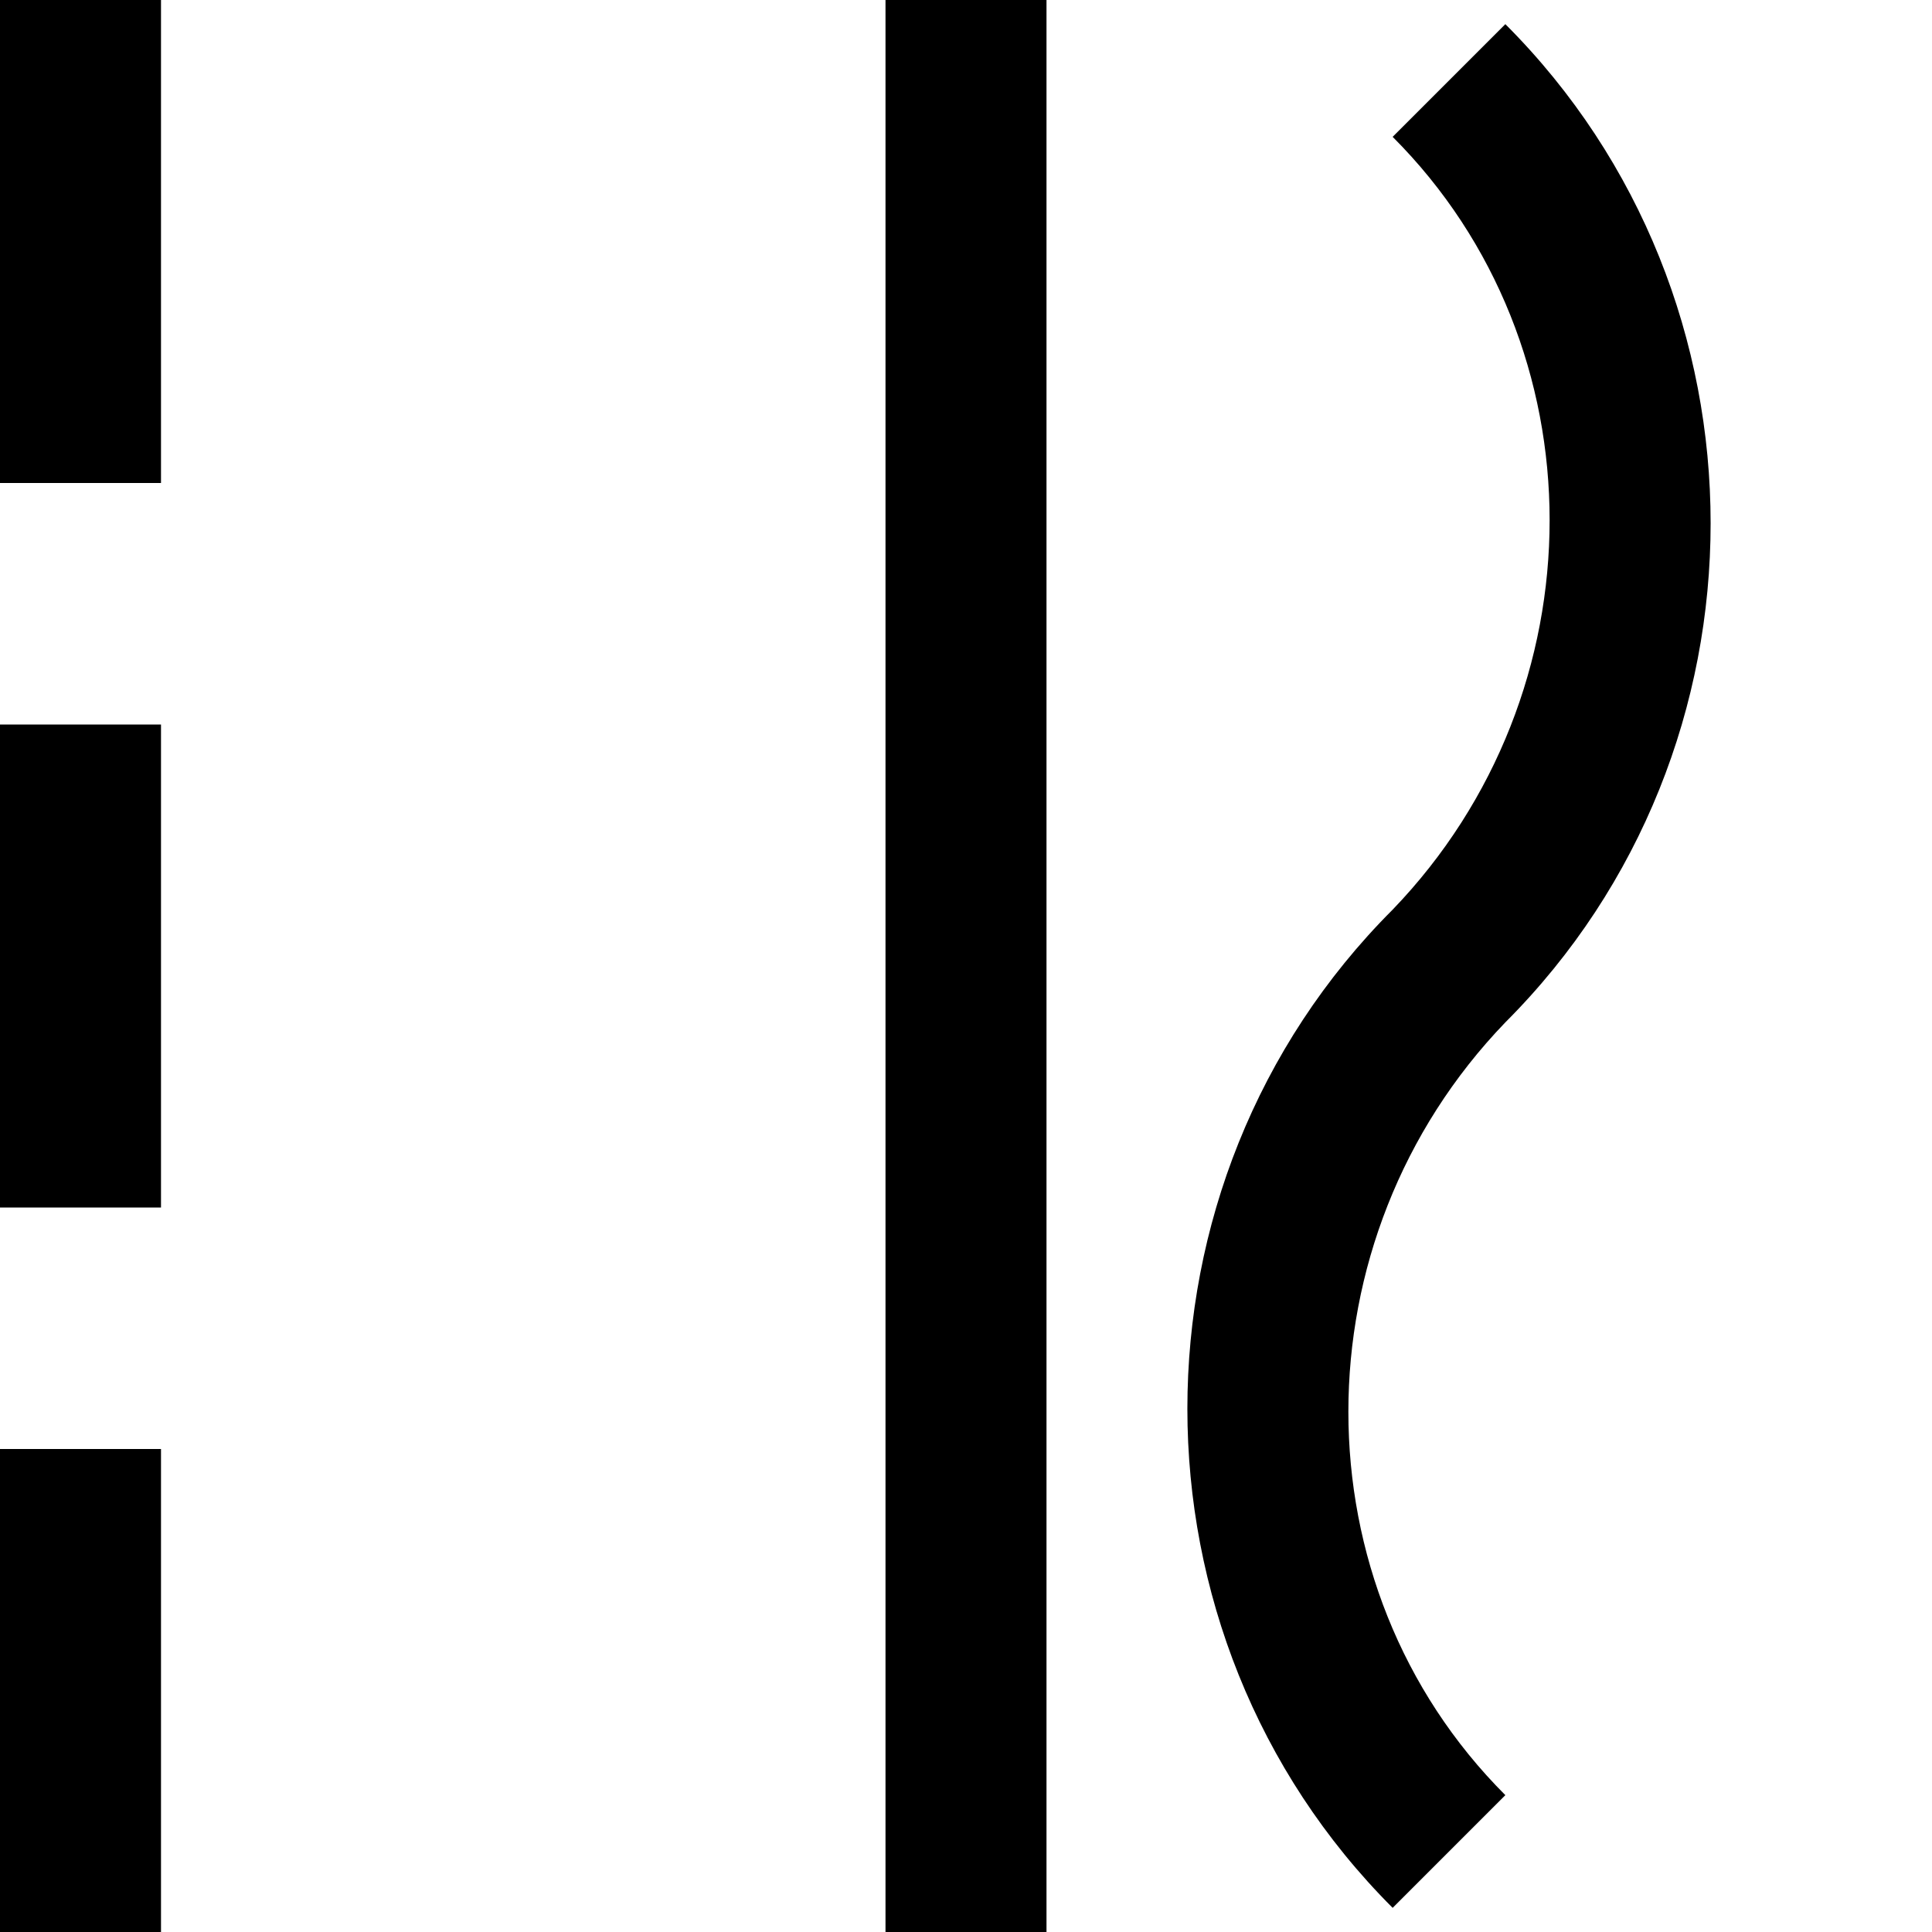 <?xml version="1.0" encoding="utf-8"?>
<!-- Generator: Adobe Illustrator 21.0.0, SVG Export Plug-In . SVG Version: 6.00 Build 0)  -->
<!DOCTYPE svg PUBLIC "-//W3C//DTD SVG 1.1//EN" "http://www.w3.org/Graphics/SVG/1.1/DTD/svg11.dtd">
<svg version="1.1" xmlns="http://www.w3.org/2000/svg" xmlns:xlink="http://www.w3.org/1999/xlink" x="0px" y="0px"
	 viewBox="0 0 24 24" enable-background="new 0 0 24 24" xml:space="preserve">
<g id="Layer_1">
	<path d="M11,0h2v24h-2V0z M0,24h2v-6H0V24z M0,15h2V9H0V15z M0,6h2V0H0V6z M17.3,1.7c2.6,2.6,2.6,6.9,0,9.6c-3.4,3.4-3.4,9,0,12.4
		l1.4-1.4c-2.6-2.6-2.6-6.9,0-9.6c3.4-3.4,3.4-9,0-12.4L17.3,1.7z"/>
</g>
<g id="Layer_2" display="none">
	<line display="inline" fill="none" stroke="#ED1C24" stroke-width="2" stroke-miterlimit="10" x1="12" y1="0" x2="12" y2="24"/>
	<line display="inline" fill="none" stroke="#ED1C24" stroke-width="2" stroke-miterlimit="10" x1="1" y1="18" x2="1" y2="24"/>
	<line display="inline" fill="none" stroke="#ED1C24" stroke-width="2" stroke-miterlimit="10" x1="1" y1="9" x2="1" y2="15"/>
	<line display="inline" fill="none" stroke="#ED1C24" stroke-width="2" stroke-miterlimit="10" x1="1" y1="0" x2="1" y2="6"/>
	<path display="inline" fill="none" stroke="#ED1C24" stroke-width="2" stroke-miterlimit="10" d="M18,23c-3-3-3-8,0-11s3-8,0-11"/>
</g>
</svg>
